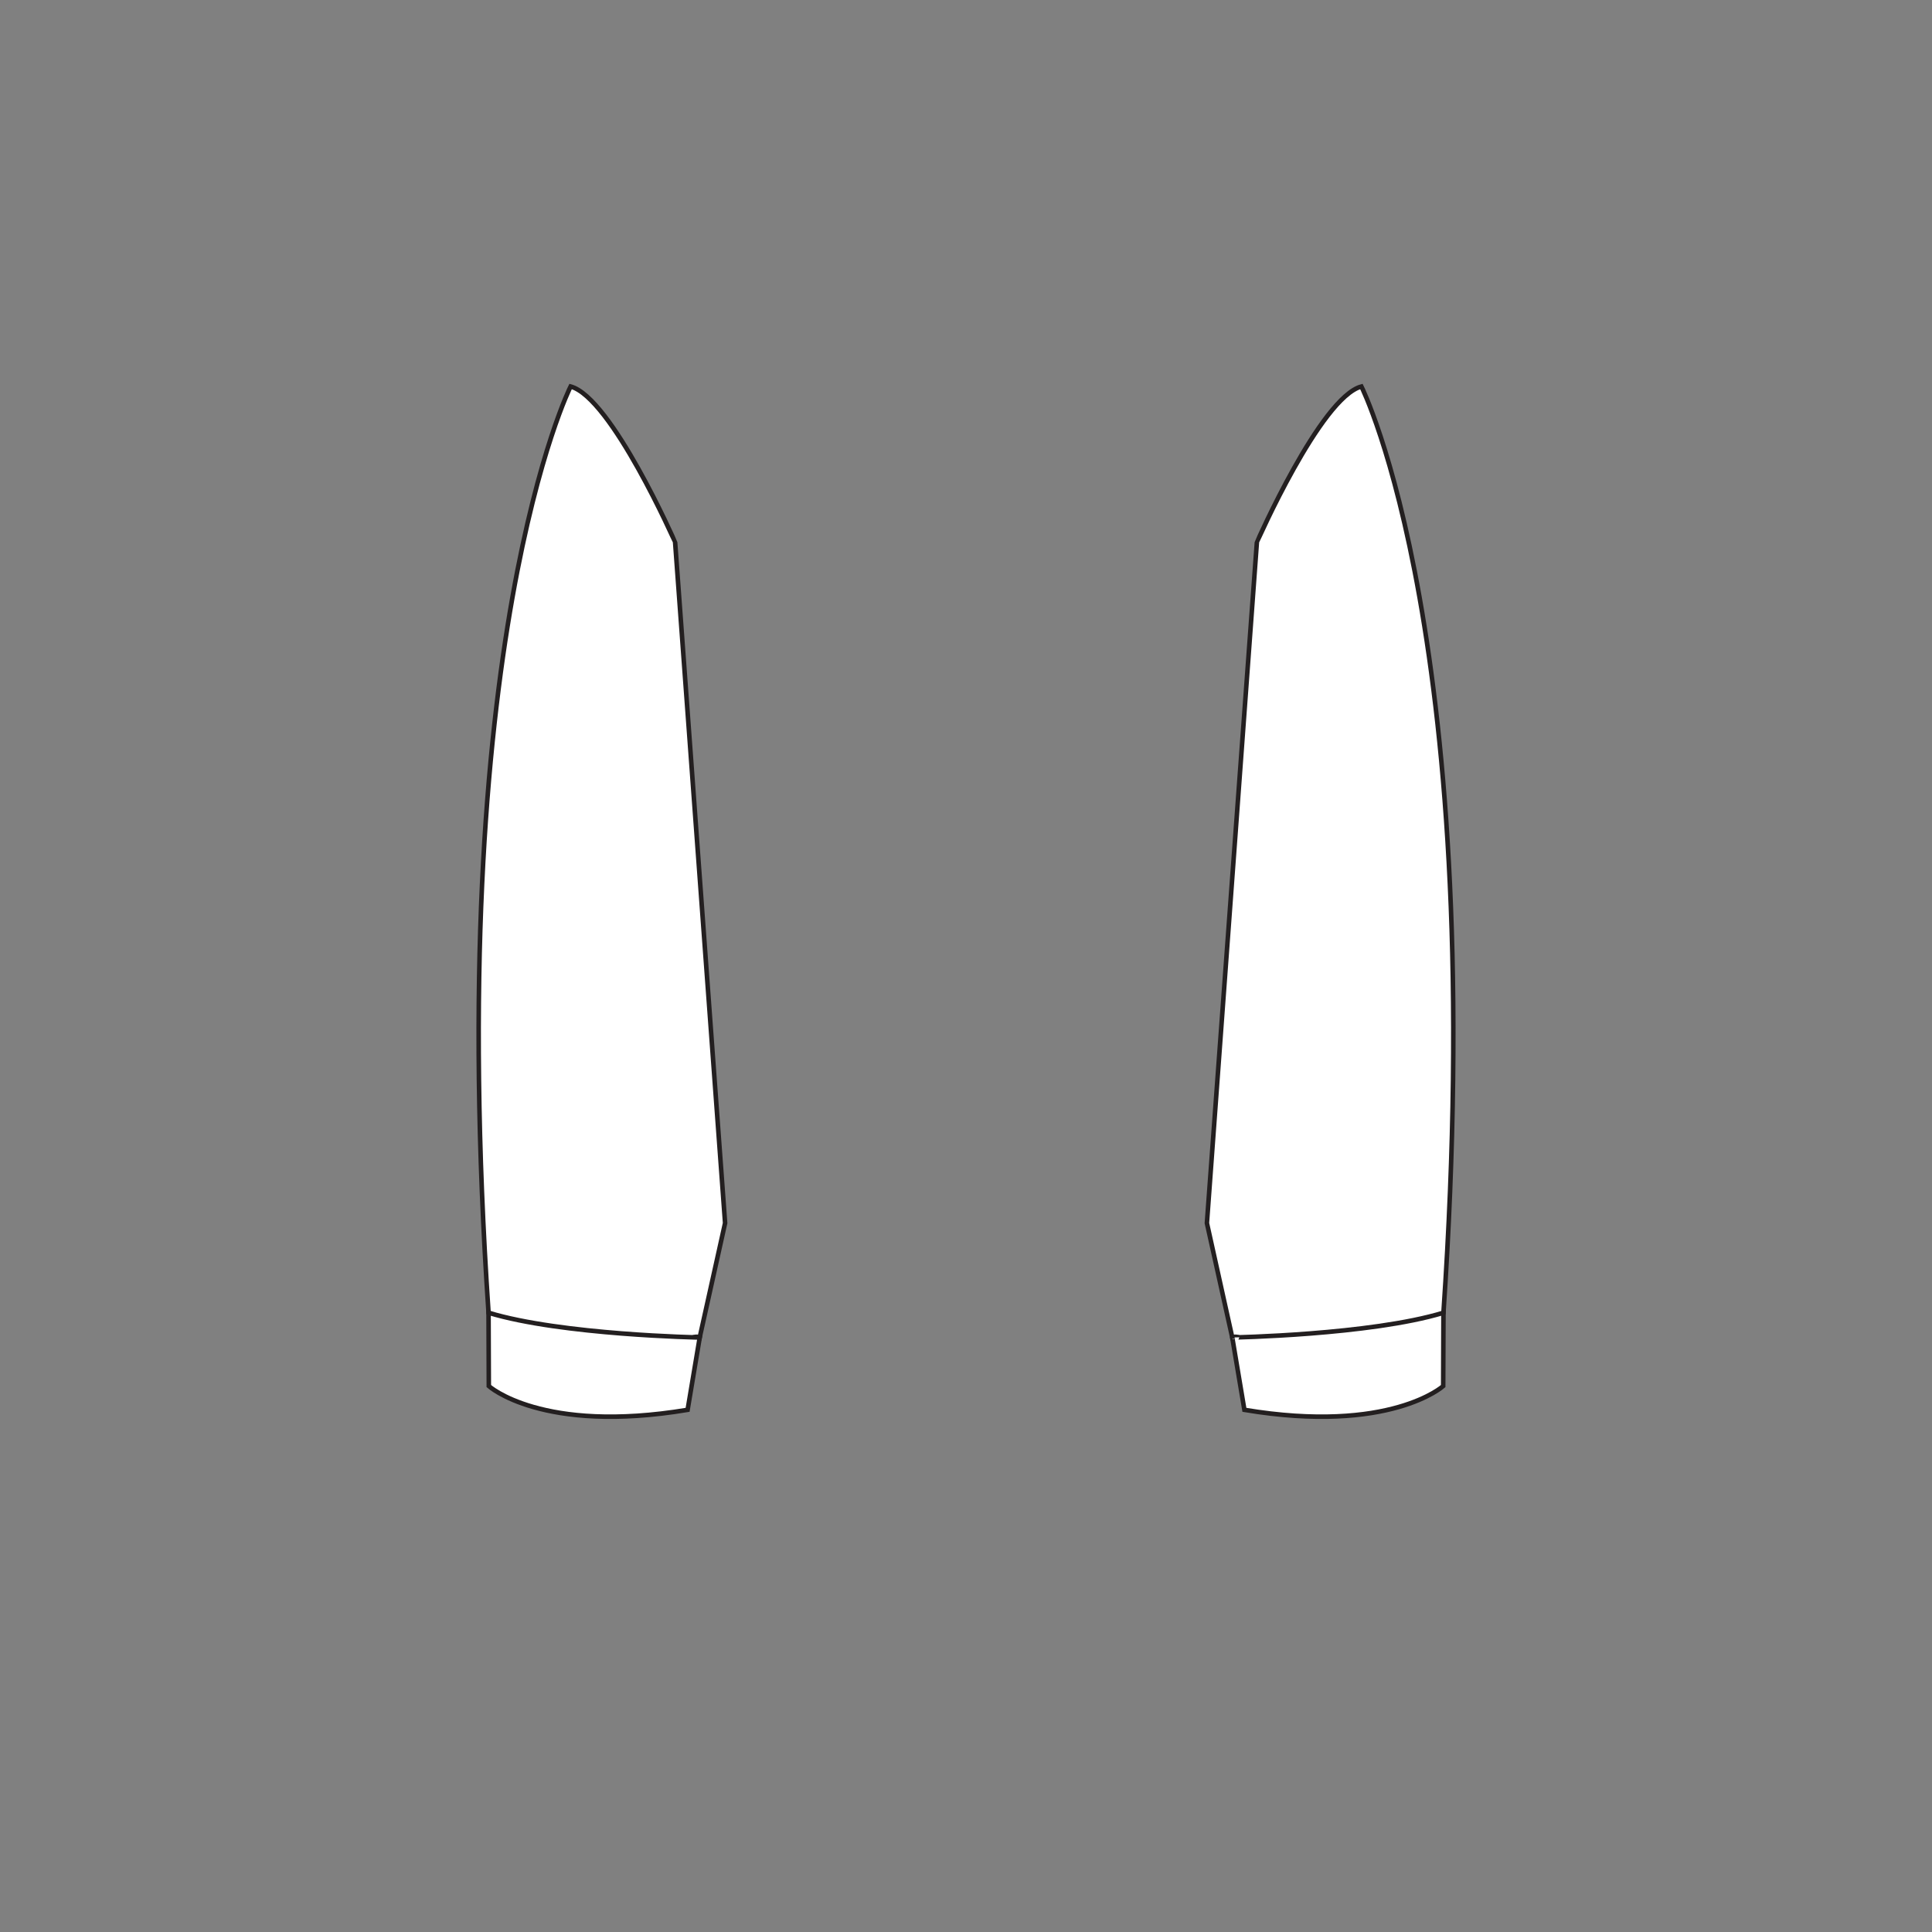 <svg id="sleevet" xmlns="http://www.w3.org/2000/svg" viewBox="0 0 425.2 425.2">
    <rect x="0" y="0" width="425.2" height="425.2" fill="#808080" stroke="none"/>
    <g id="sleevet" data-name="Layer 2">
        <path id="sleevet" d="M125.58,85.06s-28.12,55.83-18.06,203.85c0,0,8.83,4.78,23.24,6.7,5,.66,10.64,1.92,16.82,1.92,2.08,0,4.22-4.19,6.41-3.17l5.59-25.18-11-149.84S134.58,87.49,125.58,85.06Z" style="fill:#fff;stroke:#231f20;stroke-miterlimit:10" />
        <path d="M107.52,288.91l.06,16.14s11.66,10.58,43.75,5.23L154,294.36S123.63,293.81,107.52,288.91Z" style="fill:#fff;stroke:#231f20;stroke-miterlimit:10" />
        <path d="M299.62,85.06s28.11,55.83,18.06,203.85c0,0-8.84,4.78-23.24,6.7-5,.66-10.64,1.92-16.82,1.92-2.09,0-4.22-4.19-6.42-3.17l-5.58-25.18,11-149.84S290.62,87.49,299.62,85.06Z" style="fill:#fff;stroke:#231f20;stroke-miterlimit:10" />
        <path d="M317.68,288.91l-.06,16.14s-11.67,10.58-43.75,5.23l-2.67-15.92S301.57,293.81,317.68,288.91Z" style="fill:#fff;stroke:#231f20;stroke-miterlimit:10" />
    </g>
</svg>